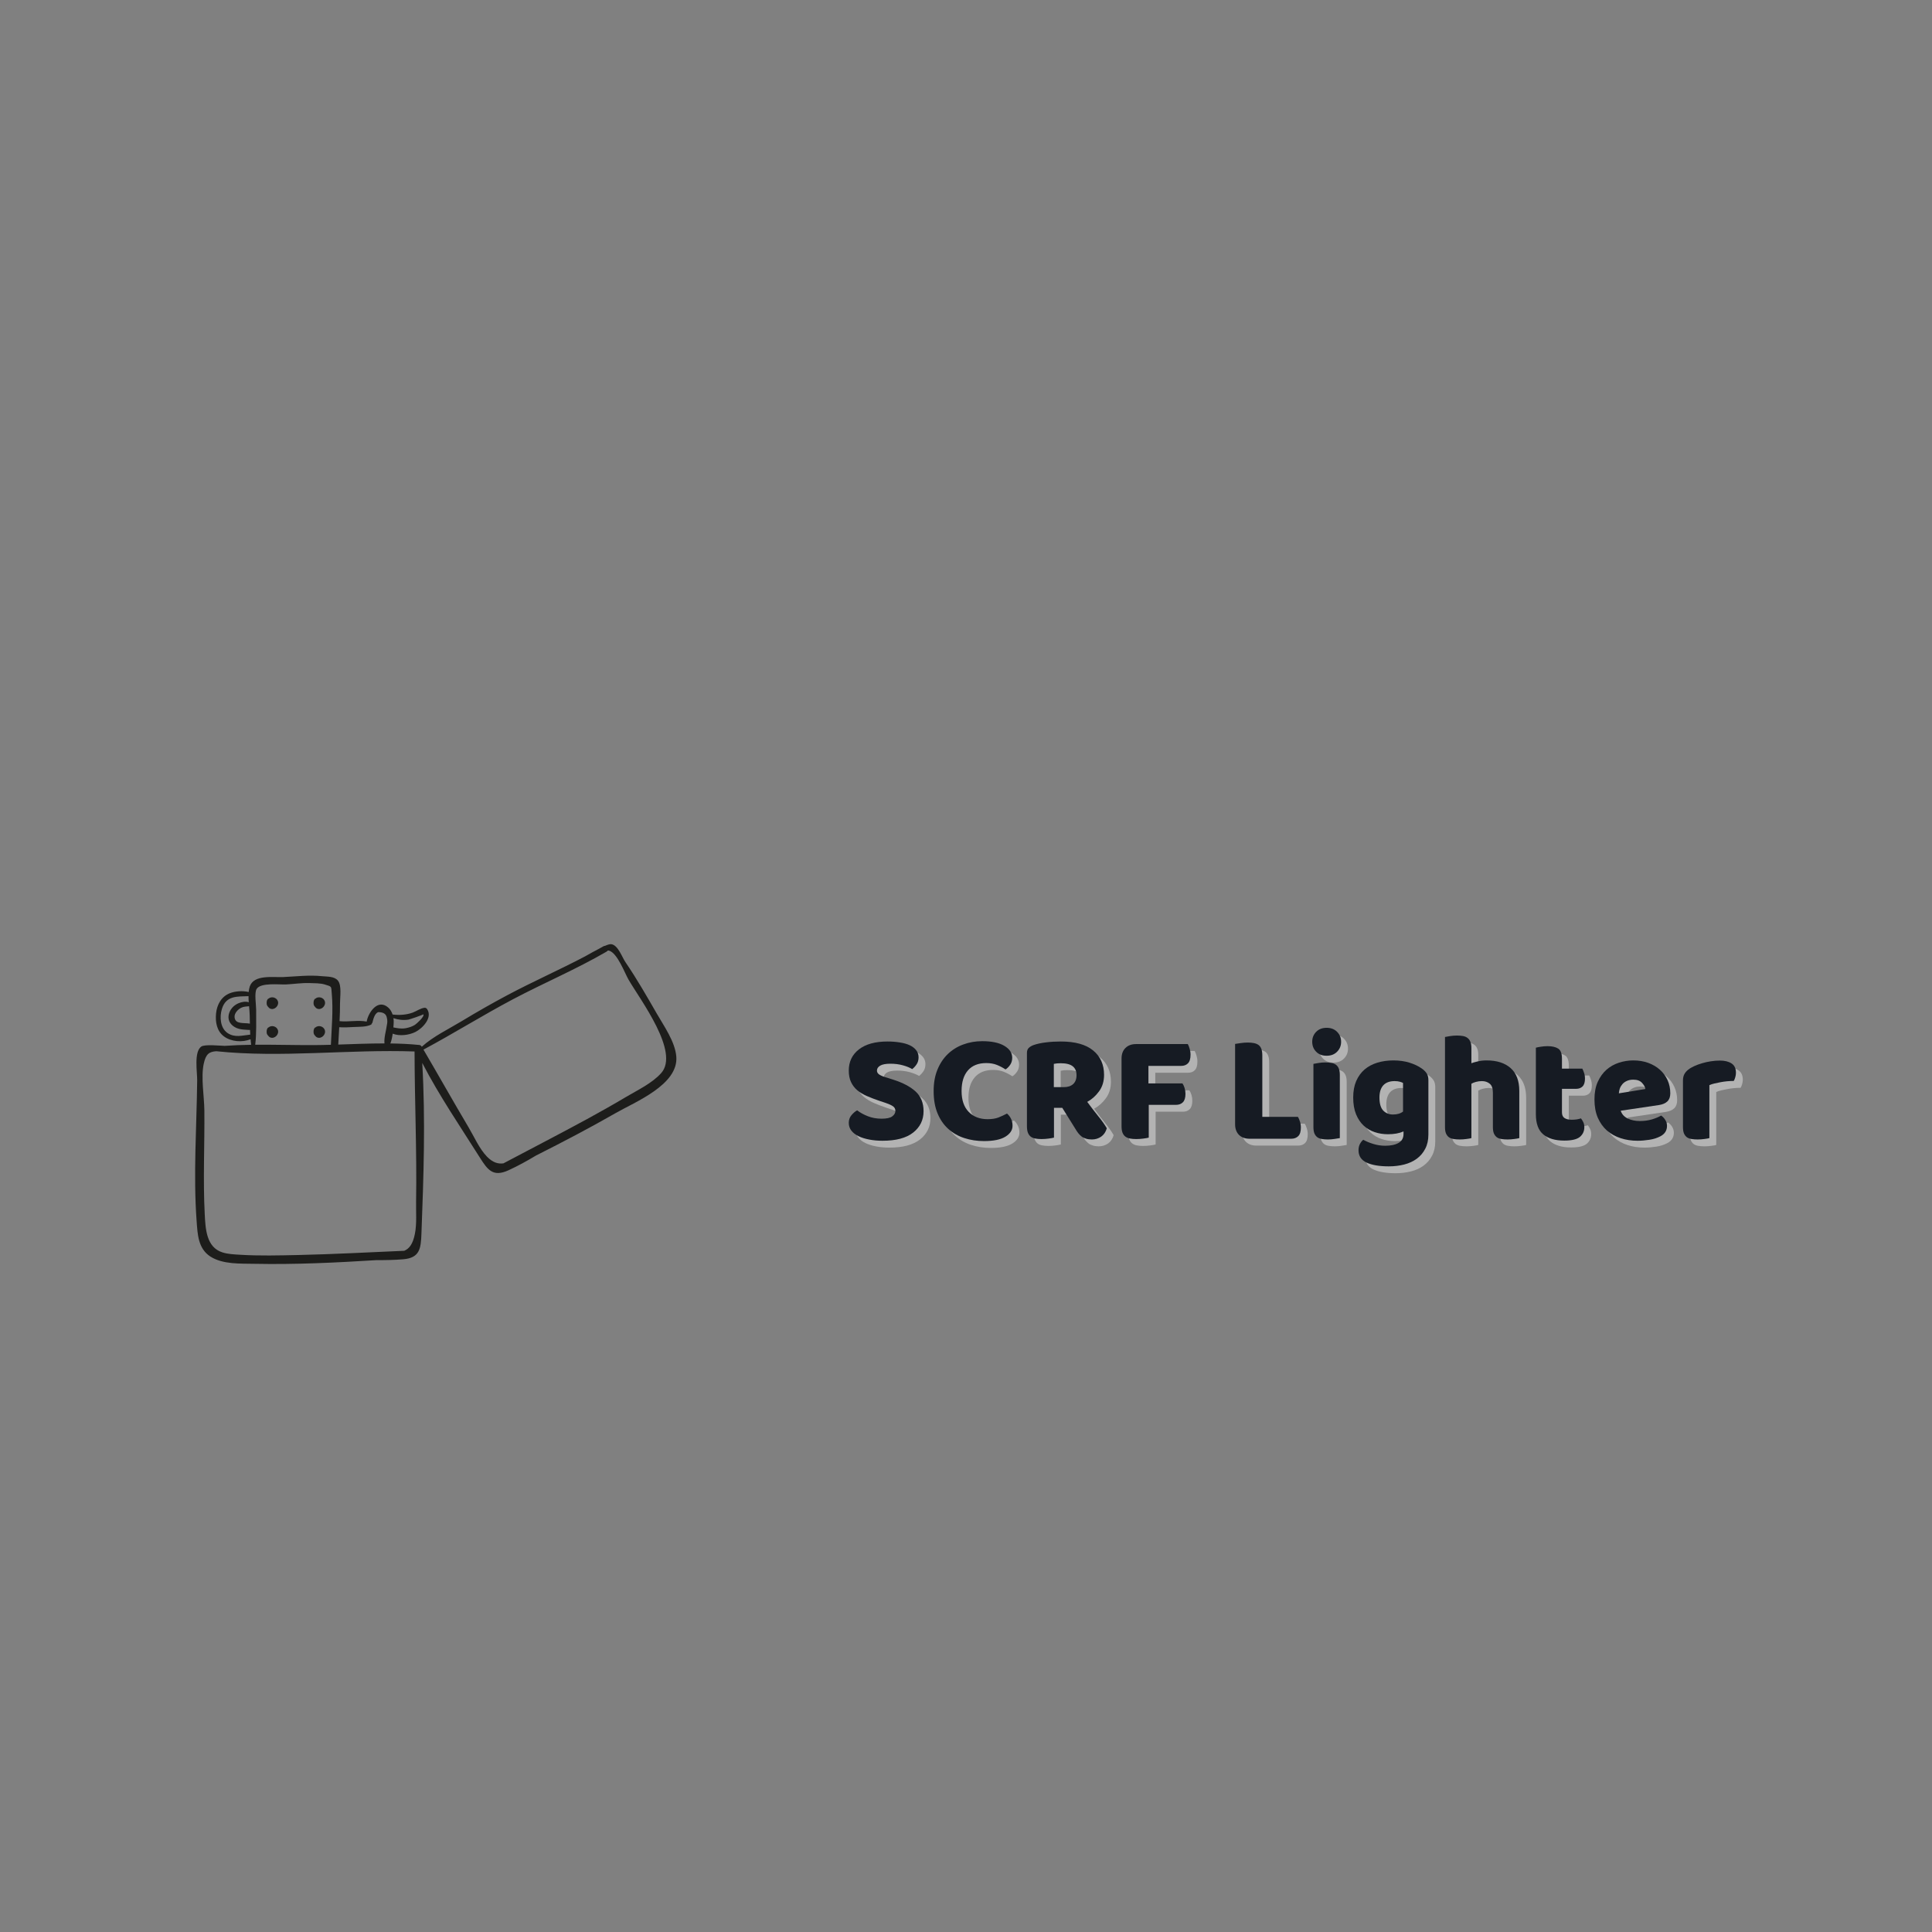 <svg xmlns="http://www.w3.org/2000/svg" xmlns:xlink="http://www.w3.org/1999/xlink" width="500" zoomAndPan="magnify" viewBox="0 0 375 375" height="500" preserveAspectRatio="xMidYMid meet" version="1.0"><rect x="0" y="0" width="375" height="375" fill="#808080" stroke="none"/><defs><g/><clipPath id="8b315e2f40"><path d="M 37.5 183.219 L 132 183.219 L 132 245.469 L 37.5 245.469 Z M 37.5 183.219 " clip-rule="nonzero"/></clipPath></defs><g clip-path="url(#8b315e2f40)"><path fill="#1d1d1b" d="M 131.27 205.074 C 131.027 202.176 128.871 199.156 127.469 196.715 C 125.531 193.352 123.59 189.965 121.402 186.758 C 120.742 185.797 119.98 183.473 118.676 183.27 C 118.359 183.223 117.879 183.387 117.43 183.59 C 117.336 183.59 117.242 183.609 117.141 183.668 C 116.828 183.852 116.508 184.02 116.195 184.195 C 115.328 184.637 114.457 185.117 113.598 185.613 C 108.59 188.25 103.414 190.531 98.414 193.195 C 95.434 194.785 92.496 196.461 89.605 198.211 C 87.027 199.77 84.129 201.141 81.867 203.168 C 81.863 203.16 81.859 203.152 81.852 203.145 C 81.711 202.902 81.508 202.82 81.305 202.824 C 81.293 202.824 81.289 202.82 81.277 202.82 C 79.473 202.637 77.633 202.559 75.773 202.535 C 75.996 201.957 76.129 201.297 76.223 200.633 C 77.586 201.18 79.445 200.895 80.613 200.312 C 81.984 199.633 84.004 197.562 82.918 195.887 C 82.812 195.73 82.625 195.586 82.426 195.605 C 81.605 195.688 80.836 196.285 80.066 196.559 C 78.84 196.992 77.496 197.074 76.203 196.918 C 76.031 196.395 75.754 195.914 75.348 195.559 C 73.359 193.828 71.578 196.41 71.195 198.152 C 71.188 198.199 71.188 198.246 71.188 198.293 C 69.52 197.953 67.613 198.395 65.906 198.203 C 65.965 197.047 66.008 195.895 65.996 194.738 C 65.984 193.57 66.379 191.242 65.562 190.301 C 64.859 189.488 63.496 189.578 62.531 189.48 C 59.934 189.211 57.527 189.535 54.953 189.648 C 52.969 189.73 49.289 189.125 48.48 191.473 C 48.371 191.797 48.309 192.164 48.27 192.551 C 47.086 192.262 45.629 192.387 44.641 192.77 C 42.977 193.414 42.117 194.973 41.938 196.688 C 41.766 198.367 42.074 200.156 43.508 201.195 C 44.887 202.195 47.012 202.363 48.633 201.719 C 48.664 202.074 48.699 202.438 48.746 202.793 C 47.023 202.82 45.312 202.883 43.602 203 C 42.711 202.98 39.719 202.656 39.055 203.145 C 37.609 204.195 38.293 208.133 38.273 209.68 C 38.172 218.719 37.5 228 38.164 237.012 C 38.352 239.582 38.449 242.344 40.82 243.883 C 43.238 245.449 46.688 245.246 49.426 245.305 C 57.344 245.465 65.25 245.078 73.148 244.586 C 74.848 244.598 76.547 244.566 78.25 244.426 C 81.508 244.16 81.691 242.312 81.801 239.465 C 82.219 228.48 82.605 217.32 81.957 206.312 C 85.242 212.664 89.32 218.637 93.121 224.656 C 94.664 227.105 95.707 228.508 98.691 227.152 C 100.531 226.309 102.305 225.328 104.043 224.285 C 109.246 221.66 114.414 218.965 119.477 216.059 C 123.215 213.906 131.723 210.559 131.27 205.074 Z M 79.273 197.91 C 79.449 197.887 82.238 196.953 82.156 196.867 C 82.516 197.254 80.824 198.742 80.531 198.926 C 79.984 199.266 79.371 199.461 78.742 199.574 C 77.879 199.73 77.133 199.57 76.355 199.422 C 76.375 199.152 76.395 198.879 76.41 198.629 C 76.434 198.305 76.418 197.965 76.363 197.625 C 77.316 197.941 78.23 198.062 79.273 197.91 Z M 68.715 199.34 C 69.812 199.281 71.023 199.359 72.031 198.883 C 72.105 198.848 72.125 198.789 72.121 198.727 C 72.203 198.648 72.273 198.551 72.297 198.445 C 72.469 197.785 72.691 196.777 73.383 196.457 C 74.391 196.441 74.961 196.805 75.09 197.551 C 75.207 198.016 75.207 198.492 75.09 198.965 C 74.941 200.129 74.516 201.348 74.625 202.527 C 71.645 202.527 68.633 202.652 65.656 202.75 C 65.715 201.625 65.781 200.508 65.844 199.383 C 66.801 199.453 67.75 199.391 68.715 199.34 Z M 48.469 197.09 C 48.484 197.617 48.488 198.152 48.5 198.688 C 47.336 198.465 45.656 198.879 45.531 197.438 C 45.461 196.652 46.191 195.914 46.836 195.594 C 47.332 195.348 47.832 195.375 48.344 195.309 C 48.402 195.945 48.457 196.559 48.469 197.09 Z M 44.172 200.512 C 42.738 199.543 42.602 197.379 43.066 195.852 C 43.879 193.168 46.109 193.453 48.238 193.352 C 48.238 193.742 48.254 194.141 48.285 194.543 C 47.676 194.316 46.891 194.48 46.324 194.715 C 45.352 195.113 44.59 195.949 44.387 196.996 C 44.156 198.195 44.91 199.125 45.973 199.559 C 46.543 199.797 47.145 199.836 47.754 199.875 C 48.016 199.891 48.277 199.922 48.531 199.914 C 48.543 200.219 48.555 200.516 48.57 200.82 C 47.059 200.961 45.602 201.473 44.172 200.512 Z M 49.719 195.992 C 49.723 195.078 49.34 192.727 49.805 191.961 C 50.574 190.676 54.273 191.137 55.477 191.082 C 57.027 191.008 58.539 190.762 60.098 190.812 C 61.012 190.844 62.18 190.824 63.047 191.09 C 64.488 191.531 64.262 191.406 64.398 192.891 C 64.695 196.164 64.363 199.508 64.227 202.793 C 63.074 202.824 61.918 202.852 60.781 202.855 C 57.066 202.867 53.297 202.754 49.539 202.781 C 49.812 200.543 49.703 198.246 49.719 195.992 Z M 80.535 239.473 C 80.145 241.445 79.465 242.348 78.473 242.777 C 71.613 243.07 64.75 243.445 57.883 243.598 C 54.141 243.676 50.344 243.781 46.602 243.547 C 45.453 243.473 44.281 243.441 43.176 243.09 C 40.027 242.094 39.887 238.492 39.738 235.672 C 39.391 228.992 39.73 222.246 39.668 215.562 C 39.641 212.75 38.969 209.176 39.547 206.461 C 39.961 204.539 40.629 204.148 41.965 204.043 C 54.688 205.371 67.723 203.641 80.465 204.09 C 80.484 213.805 80.922 223.516 80.762 233.23 C 80.727 235.215 80.922 237.512 80.535 239.473 Z M 128.324 208.301 C 126.543 210.277 123.789 211.566 121.547 212.898 C 119.031 214.395 116.477 215.832 113.91 217.234 C 108.547 220.152 103.113 222.941 97.719 225.805 C 96.695 225.949 95.668 225.668 94.535 224.516 C 93.07 223.031 91.965 220.516 90.898 218.727 C 87.945 213.758 85.121 208.715 82.195 203.73 C 88.07 200.586 93.719 197.047 99.613 193.93 C 105.625 190.758 111.879 188.121 117.75 184.699 C 117.84 184.645 117.91 184.578 117.957 184.504 C 118.051 184.5 118.137 184.496 118.215 184.516 C 119.855 184.996 121.246 188.855 122.008 190.164 C 124.277 194.078 132 204.215 128.324 208.301 Z M 128.324 208.301 " fill-opacity="1" fill-rule="nonzero"/></g><path fill="#1d1d1b" d="M 51.977 195.355 C 52.047 195.453 52.125 195.543 52.211 195.621 C 52.945 196.238 53.988 195.516 53.988 194.656 C 53.988 193.805 53.008 193.324 52.285 193.711 C 52.223 193.746 52.164 193.797 52.113 193.848 C 52.109 193.844 52.109 193.844 52.109 193.836 C 52.098 193.832 52.086 193.828 52.078 193.832 C 51.832 193.988 51.766 194.332 51.754 194.609 C 51.754 194.633 51.758 194.652 51.758 194.676 C 51.742 194.941 51.816 195.18 51.977 195.355 Z M 51.977 195.355 " fill-opacity="1" fill-rule="nonzero"/><path fill="#1d1d1b" d="M 61.082 195.355 C 61.152 195.453 61.23 195.543 61.316 195.621 C 62.051 196.238 63.094 195.516 63.094 194.656 C 63.094 193.805 62.113 193.324 61.391 193.711 C 61.328 193.746 61.27 193.797 61.219 193.848 C 61.215 193.844 61.215 193.844 61.215 193.836 C 61.203 193.832 61.191 193.828 61.184 193.832 C 60.938 193.988 60.871 194.332 60.859 194.609 C 60.859 194.633 60.863 194.652 60.863 194.676 C 60.852 194.941 60.926 195.18 61.082 195.355 Z M 61.082 195.355 " fill-opacity="1" fill-rule="nonzero"/><path fill="#1d1d1b" d="M 51.977 200.945 C 52.047 201.047 52.125 201.133 52.211 201.211 C 52.945 201.828 53.988 201.109 53.988 200.25 C 53.988 199.398 53.008 198.918 52.285 199.305 C 52.223 199.34 52.164 199.387 52.113 199.438 C 52.109 199.434 52.109 199.434 52.109 199.43 C 52.098 199.422 52.086 199.418 52.078 199.422 C 51.832 199.582 51.766 199.926 51.754 200.203 C 51.754 200.223 51.758 200.246 51.758 200.266 C 51.742 200.527 51.816 200.773 51.977 200.945 Z M 51.977 200.945 " fill-opacity="1" fill-rule="nonzero"/><path fill="#1d1d1b" d="M 61.082 200.945 C 61.152 201.047 61.23 201.133 61.316 201.211 C 62.051 201.828 63.094 201.109 63.094 200.25 C 63.094 199.398 62.113 198.918 61.391 199.305 C 61.328 199.34 61.27 199.387 61.219 199.438 C 61.215 199.434 61.215 199.434 61.215 199.43 C 61.203 199.422 61.191 199.418 61.184 199.422 C 60.938 199.582 60.871 199.926 60.859 200.203 C 60.859 200.223 60.863 200.246 60.863 200.266 C 60.852 200.527 60.926 200.773 61.082 200.945 Z M 61.082 200.945 " fill-opacity="1" fill-rule="nonzero"/><g fill="#ffffff" fill-opacity="0.4"><g transform="translate(164.876, 222.268)"><g><path d="M 7.141 -7.266 C 6.254 -7.566 5.453 -7.875 4.734 -8.188 C 4.016 -8.5 3.391 -8.875 2.859 -9.312 C 2.336 -9.758 1.93 -10.289 1.641 -10.906 C 1.348 -11.52 1.203 -12.266 1.203 -13.141 C 1.203 -14.859 1.859 -16.227 3.172 -17.25 C 4.492 -18.27 6.344 -18.781 8.719 -18.781 C 9.582 -18.781 10.383 -18.719 11.125 -18.594 C 11.875 -18.477 12.516 -18.297 13.047 -18.047 C 13.578 -17.797 13.992 -17.473 14.297 -17.078 C 14.598 -16.691 14.75 -16.238 14.75 -15.719 C 14.75 -15.188 14.625 -14.734 14.375 -14.359 C 14.133 -13.992 13.848 -13.68 13.516 -13.422 C 13.066 -13.703 12.469 -13.945 11.719 -14.156 C 10.977 -14.363 10.164 -14.469 9.281 -14.469 C 8.383 -14.469 7.723 -14.344 7.297 -14.094 C 6.879 -13.844 6.672 -13.523 6.672 -13.141 C 6.672 -12.848 6.801 -12.602 7.062 -12.406 C 7.32 -12.219 7.711 -12.039 8.234 -11.875 L 9.828 -11.375 C 11.723 -10.77 13.176 -10 14.188 -9.062 C 15.207 -8.125 15.719 -6.852 15.719 -5.25 C 15.719 -3.539 15.039 -2.156 13.688 -1.094 C 12.344 -0.039 10.363 0.484 7.75 0.484 C 6.82 0.484 5.961 0.406 5.172 0.25 C 4.379 0.102 3.688 -0.113 3.094 -0.406 C 2.5 -0.695 2.035 -1.055 1.703 -1.484 C 1.367 -1.922 1.203 -2.422 1.203 -2.984 C 1.203 -3.566 1.375 -4.062 1.719 -4.469 C 2.062 -4.883 2.43 -5.203 2.828 -5.422 C 3.391 -4.984 4.078 -4.602 4.891 -4.281 C 5.711 -3.957 6.602 -3.797 7.562 -3.797 C 8.551 -3.797 9.242 -3.945 9.641 -4.25 C 10.047 -4.551 10.25 -4.906 10.25 -5.312 C 10.25 -5.707 10.086 -6.008 9.766 -6.219 C 9.441 -6.438 8.988 -6.645 8.406 -6.844 Z M 7.141 -7.266 "/></g></g></g><g fill="#ffffff" fill-opacity="0.4"><g transform="translate(181.491, 222.268)"><g><path d="M 11.281 -14.594 C 9.727 -14.594 8.539 -14.117 7.719 -13.172 C 6.895 -12.234 6.484 -10.898 6.484 -9.172 C 6.484 -7.422 6.941 -6.07 7.859 -5.125 C 8.773 -4.176 10.004 -3.703 11.547 -3.703 C 12.367 -3.703 13.066 -3.812 13.641 -4.031 C 14.211 -4.258 14.766 -4.516 15.297 -4.797 C 15.629 -4.516 15.891 -4.176 16.078 -3.781 C 16.273 -3.395 16.375 -2.938 16.375 -2.406 C 16.375 -1.582 15.914 -0.883 15 -0.312 C 14.082 0.258 12.691 0.547 10.828 0.547 C 9.484 0.547 8.219 0.352 7.031 -0.031 C 5.844 -0.414 4.805 -1.004 3.922 -1.797 C 3.035 -2.586 2.336 -3.594 1.828 -4.812 C 1.316 -6.031 1.062 -7.484 1.062 -9.172 C 1.062 -10.734 1.305 -12.113 1.797 -13.312 C 2.285 -14.508 2.957 -15.52 3.812 -16.344 C 4.664 -17.164 5.664 -17.785 6.812 -18.203 C 7.957 -18.629 9.188 -18.844 10.5 -18.844 C 12.344 -18.844 13.77 -18.539 14.781 -17.938 C 15.801 -17.332 16.312 -16.562 16.312 -15.625 C 16.312 -15.102 16.18 -14.648 15.922 -14.266 C 15.66 -13.879 15.359 -13.578 15.016 -13.359 C 14.492 -13.703 13.938 -13.992 13.344 -14.234 C 12.75 -14.473 12.062 -14.594 11.281 -14.594 Z M 11.281 -14.594 "/></g></g></g><g fill="#ffffff" fill-opacity="0.4"><g transform="translate(198.708, 222.268)"><g><path d="M 7.203 -5.906 L 7.203 -0.125 C 6.984 -0.062 6.633 0 6.156 0.062 C 5.688 0.125 5.223 0.156 4.766 0.156 C 4.305 0.156 3.898 0.117 3.547 0.047 C 3.191 -0.023 2.898 -0.148 2.672 -0.328 C 2.441 -0.516 2.266 -0.766 2.141 -1.078 C 2.016 -1.398 1.953 -1.828 1.953 -2.359 L 1.953 -16.562 C 1.953 -16.977 2.066 -17.301 2.297 -17.531 C 2.535 -17.758 2.852 -17.945 3.25 -18.094 C 3.938 -18.332 4.734 -18.504 5.641 -18.609 C 6.547 -18.723 7.508 -18.781 8.531 -18.781 C 11.312 -18.781 13.406 -18.195 14.812 -17.031 C 16.219 -15.875 16.922 -14.297 16.922 -12.297 C 16.922 -11.055 16.598 -9.992 15.953 -9.109 C 15.305 -8.223 14.539 -7.539 13.656 -7.062 C 14.383 -6.07 15.098 -5.145 15.797 -4.281 C 16.504 -3.414 17.055 -2.633 17.453 -1.938 C 17.254 -1.227 16.891 -0.688 16.359 -0.312 C 15.828 0.051 15.227 0.234 14.562 0.234 C 14.125 0.234 13.742 0.18 13.422 0.078 C 13.098 -0.016 12.816 -0.148 12.578 -0.328 C 12.336 -0.516 12.113 -0.738 11.906 -1 C 11.707 -1.258 11.52 -1.539 11.344 -1.844 L 8.812 -5.906 Z M 9.109 -9.922 C 9.867 -9.922 10.469 -10.113 10.906 -10.5 C 11.352 -10.895 11.578 -11.477 11.578 -12.25 C 11.578 -13.008 11.332 -13.582 10.844 -13.969 C 10.352 -14.363 9.57 -14.562 8.5 -14.562 C 8.195 -14.562 7.957 -14.551 7.781 -14.531 C 7.602 -14.508 7.398 -14.477 7.172 -14.438 L 7.172 -9.922 Z M 9.109 -9.922 "/></g></g></g><g fill="#ffffff" fill-opacity="0.4"><g transform="translate(217.071, 222.268)"><g><path d="M 14.812 -18.281 C 14.945 -18.051 15.066 -17.75 15.172 -17.375 C 15.285 -17.008 15.344 -16.625 15.344 -16.219 C 15.344 -15.438 15.176 -14.879 14.844 -14.547 C 14.52 -14.211 14.078 -14.047 13.516 -14.047 L 7.172 -14.047 L 7.172 -10.641 L 13.781 -10.641 C 13.938 -10.422 14.07 -10.129 14.188 -9.766 C 14.301 -9.41 14.359 -9.031 14.359 -8.625 C 14.359 -7.863 14.191 -7.316 13.859 -6.984 C 13.523 -6.648 13.078 -6.484 12.516 -6.484 L 7.234 -6.484 L 7.234 -0.125 C 7.016 -0.062 6.664 0 6.188 0.062 C 5.719 0.125 5.254 0.156 4.797 0.156 C 4.328 0.156 3.914 0.117 3.562 0.047 C 3.219 -0.023 2.926 -0.148 2.688 -0.328 C 2.445 -0.516 2.266 -0.766 2.141 -1.078 C 2.016 -1.398 1.953 -1.828 1.953 -2.359 L 1.953 -15.469 C 1.953 -16.332 2.203 -17.016 2.703 -17.516 C 3.211 -18.023 3.898 -18.281 4.766 -18.281 Z M 14.812 -18.281 "/></g></g></g><g fill="#ffffff" fill-opacity="0.4"><g transform="translate(233.082, 222.268)"><g/></g></g><g fill="#ffffff" fill-opacity="0.4"><g transform="translate(239.112, 222.268)"><g><path d="M 4.766 0.094 C 3.898 0.094 3.211 -0.156 2.703 -0.656 C 2.203 -1.164 1.953 -1.852 1.953 -2.719 L 1.953 -18.312 C 2.18 -18.344 2.535 -18.395 3.016 -18.469 C 3.492 -18.539 3.957 -18.578 4.406 -18.578 C 4.863 -18.578 5.27 -18.539 5.625 -18.469 C 5.977 -18.395 6.273 -18.27 6.516 -18.094 C 6.754 -17.914 6.93 -17.664 7.047 -17.344 C 7.172 -17.02 7.234 -16.598 7.234 -16.078 L 7.234 -4.156 L 14.141 -4.156 C 14.285 -3.938 14.414 -3.641 14.531 -3.266 C 14.656 -2.898 14.719 -2.516 14.719 -2.109 C 14.719 -1.305 14.547 -0.738 14.203 -0.406 C 13.859 -0.07 13.406 0.094 12.844 0.094 Z M 4.766 0.094 "/></g></g></g><g fill="#ffffff" fill-opacity="0.4"><g transform="translate(254.58, 222.268)"><g><path d="M 1.453 -18.734 C 1.453 -19.492 1.707 -20.133 2.219 -20.656 C 2.727 -21.176 3.406 -21.438 4.25 -21.438 C 5.094 -21.438 5.77 -21.176 6.281 -20.656 C 6.801 -20.133 7.062 -19.492 7.062 -18.734 C 7.062 -17.961 6.801 -17.316 6.281 -16.797 C 5.77 -16.273 5.094 -16.016 4.25 -16.016 C 3.406 -16.016 2.727 -16.273 2.219 -16.797 C 1.707 -17.316 1.453 -17.961 1.453 -18.734 Z M 6.812 -0.031 C 6.594 0.008 6.266 0.062 5.828 0.125 C 5.398 0.195 4.961 0.234 4.516 0.234 C 4.078 0.234 3.68 0.203 3.328 0.141 C 2.973 0.086 2.676 -0.023 2.438 -0.203 C 2.195 -0.391 2.008 -0.641 1.875 -0.953 C 1.75 -1.266 1.688 -1.672 1.688 -2.172 L 1.688 -14.438 C 1.906 -14.477 2.227 -14.535 2.656 -14.609 C 3.094 -14.68 3.535 -14.719 3.984 -14.719 C 4.422 -14.719 4.816 -14.688 5.172 -14.625 C 5.523 -14.562 5.82 -14.441 6.062 -14.266 C 6.301 -14.086 6.484 -13.844 6.609 -13.531 C 6.742 -13.219 6.812 -12.805 6.812 -12.297 Z M 6.812 -0.031 "/></g></g></g><g fill="#ffffff" fill-opacity="0.4"><g transform="translate(263.083, 222.268)"><g><path d="M 8.719 -15.109 C 9.863 -15.109 10.898 -14.961 11.828 -14.672 C 12.766 -14.379 13.555 -14.004 14.203 -13.547 C 14.609 -13.266 14.926 -12.953 15.156 -12.609 C 15.383 -12.266 15.5 -11.82 15.5 -11.281 L 15.5 -0.719 C 15.5 0.344 15.297 1.258 14.891 2.031 C 14.492 2.812 13.945 3.457 13.25 3.969 C 12.562 4.477 11.75 4.852 10.812 5.094 C 9.875 5.332 8.875 5.453 7.812 5.453 C 5.977 5.453 4.539 5.207 3.5 4.719 C 2.457 4.227 1.938 3.43 1.938 2.328 C 1.938 1.859 2.031 1.445 2.219 1.094 C 2.406 0.75 2.617 0.484 2.859 0.297 C 3.441 0.617 4.098 0.891 4.828 1.109 C 5.566 1.336 6.328 1.453 7.109 1.453 C 8.203 1.453 9.066 1.27 9.703 0.906 C 10.348 0.539 10.672 -0.039 10.672 -0.844 L 10.672 -1.328 C 9.848 -0.961 8.844 -0.781 7.656 -0.781 C 6.75 -0.781 5.891 -0.914 5.078 -1.188 C 4.266 -1.457 3.551 -1.879 2.938 -2.453 C 2.32 -3.023 1.828 -3.766 1.453 -4.672 C 1.086 -5.578 0.906 -6.656 0.906 -7.906 C 0.906 -9.125 1.098 -10.188 1.484 -11.094 C 1.879 -12 2.422 -12.75 3.109 -13.344 C 3.805 -13.938 4.633 -14.379 5.594 -14.672 C 6.551 -14.961 7.594 -15.109 8.719 -15.109 Z M 10.578 -10.734 C 10.441 -10.816 10.238 -10.895 9.969 -10.969 C 9.695 -11.051 9.359 -11.094 8.953 -11.094 C 7.973 -11.094 7.234 -10.816 6.734 -10.266 C 6.242 -9.711 6 -8.926 6 -7.906 C 6 -6.738 6.242 -5.895 6.734 -5.375 C 7.234 -4.863 7.863 -4.609 8.625 -4.609 C 9.445 -4.609 10.098 -4.801 10.578 -5.188 Z M 10.578 -10.734 "/></g></g></g><g fill="#ffffff" fill-opacity="0.4"><g transform="translate(280.18, 222.268)"><g><path d="M 16.047 -0.031 C 15.836 0.031 15.516 0.086 15.078 0.141 C 14.648 0.203 14.207 0.234 13.75 0.234 C 13.312 0.234 12.914 0.203 12.562 0.141 C 12.207 0.086 11.91 -0.023 11.672 -0.203 C 11.43 -0.391 11.242 -0.641 11.109 -0.953 C 10.984 -1.266 10.922 -1.672 10.922 -2.172 L 10.922 -8.859 C 10.922 -9.691 10.711 -10.27 10.297 -10.594 C 9.891 -10.926 9.383 -11.094 8.781 -11.094 C 8.375 -11.094 7.988 -11.039 7.625 -10.938 C 7.27 -10.844 6.977 -10.723 6.75 -10.578 L 6.75 -0.031 C 6.551 0.031 6.234 0.086 5.797 0.141 C 5.367 0.203 4.926 0.234 4.469 0.234 C 4.02 0.234 3.617 0.203 3.266 0.141 C 2.922 0.086 2.625 -0.023 2.375 -0.203 C 2.133 -0.391 1.945 -0.641 1.812 -0.953 C 1.688 -1.266 1.625 -1.672 1.625 -2.172 L 1.625 -19.656 C 1.844 -19.695 2.164 -19.754 2.594 -19.828 C 3.031 -19.898 3.473 -19.938 3.922 -19.938 C 4.359 -19.938 4.754 -19.906 5.109 -19.844 C 5.461 -19.781 5.758 -19.656 6 -19.469 C 6.238 -19.289 6.422 -19.047 6.547 -18.734 C 6.68 -18.43 6.75 -18.023 6.75 -17.516 L 6.75 -14.562 C 7.008 -14.664 7.406 -14.781 7.938 -14.906 C 8.477 -15.039 9.066 -15.109 9.703 -15.109 C 11.703 -15.109 13.258 -14.609 14.375 -13.609 C 15.488 -12.617 16.047 -11.141 16.047 -9.172 Z M 16.047 -0.031 "/></g></g></g><g fill="#ffffff" fill-opacity="0.4"><g transform="translate(297.819, 222.268)"><g><path d="M 6.688 -5.031 C 6.688 -4.508 6.852 -4.141 7.188 -3.922 C 7.52 -3.703 7.988 -3.594 8.594 -3.594 C 8.895 -3.594 9.207 -3.613 9.531 -3.656 C 9.852 -3.707 10.133 -3.773 10.375 -3.859 C 10.551 -3.641 10.703 -3.395 10.828 -3.125 C 10.961 -2.852 11.031 -2.523 11.031 -2.141 C 11.031 -1.379 10.742 -0.754 10.172 -0.266 C 9.598 0.211 8.586 0.453 7.141 0.453 C 5.379 0.453 4.02 0.051 3.062 -0.75 C 2.102 -1.551 1.625 -2.859 1.625 -4.672 L 1.625 -17.578 C 1.844 -17.641 2.16 -17.703 2.578 -17.766 C 2.992 -17.836 3.43 -17.875 3.891 -17.875 C 4.773 -17.875 5.461 -17.719 5.953 -17.406 C 6.441 -17.102 6.688 -16.445 6.688 -15.438 L 6.688 -13.516 L 10.641 -13.516 C 10.766 -13.285 10.879 -13.004 10.984 -12.672 C 11.098 -12.348 11.156 -11.984 11.156 -11.578 C 11.156 -10.879 11 -10.375 10.688 -10.062 C 10.375 -9.75 9.957 -9.594 9.438 -9.594 L 6.688 -9.594 Z M 6.688 -5.031 "/></g></g></g><g fill="#ffffff" fill-opacity="0.4"><g transform="translate(309.88, 222.268)"><g><path d="M 9.312 0.484 C 8.125 0.484 7.023 0.316 6.016 -0.016 C 5.004 -0.348 4.117 -0.844 3.359 -1.5 C 2.609 -2.164 2.016 -3 1.578 -4 C 1.148 -5.008 0.938 -6.188 0.938 -7.531 C 0.938 -8.863 1.148 -10.004 1.578 -10.953 C 2.016 -11.91 2.582 -12.695 3.281 -13.312 C 3.988 -13.926 4.797 -14.379 5.703 -14.672 C 6.609 -14.961 7.531 -15.109 8.469 -15.109 C 9.539 -15.109 10.516 -14.945 11.391 -14.625 C 12.266 -14.301 13.016 -13.859 13.641 -13.297 C 14.273 -12.734 14.77 -12.062 15.125 -11.281 C 15.477 -10.5 15.656 -9.645 15.656 -8.719 C 15.656 -8.031 15.461 -7.504 15.078 -7.141 C 14.691 -6.785 14.16 -6.555 13.484 -6.453 L 6.031 -5.344 C 6.25 -4.676 6.695 -4.176 7.375 -3.844 C 8.062 -3.508 8.848 -3.344 9.734 -3.344 C 10.566 -3.344 11.348 -3.445 12.078 -3.656 C 12.805 -3.875 13.406 -4.125 13.875 -4.406 C 14.195 -4.195 14.469 -3.91 14.688 -3.547 C 14.906 -3.191 15.016 -2.812 15.016 -2.406 C 15.016 -1.508 14.594 -0.836 13.75 -0.391 C 13.102 -0.047 12.379 0.18 11.578 0.297 C 10.773 0.422 10.02 0.484 9.312 0.484 Z M 8.469 -11.375 C 7.988 -11.375 7.57 -11.289 7.219 -11.125 C 6.863 -10.969 6.578 -10.758 6.359 -10.5 C 6.141 -10.25 5.973 -9.969 5.859 -9.656 C 5.754 -9.352 5.691 -9.039 5.672 -8.719 L 10.828 -9.562 C 10.766 -9.957 10.539 -10.359 10.156 -10.766 C 9.781 -11.172 9.219 -11.375 8.469 -11.375 Z M 8.469 -11.375 "/></g></g></g><g fill="#ffffff" fill-opacity="0.4"><g transform="translate(326.434, 222.268)"><g><path d="M 6.688 -0.031 C 6.488 0.031 6.172 0.086 5.734 0.141 C 5.305 0.203 4.863 0.234 4.406 0.234 C 3.957 0.234 3.555 0.203 3.203 0.141 C 2.859 0.086 2.562 -0.023 2.312 -0.203 C 2.07 -0.391 1.883 -0.641 1.75 -0.953 C 1.625 -1.266 1.562 -1.672 1.562 -2.172 L 1.562 -11.219 C 1.562 -11.676 1.645 -12.07 1.812 -12.406 C 1.988 -12.738 2.238 -13.035 2.562 -13.297 C 2.883 -13.555 3.281 -13.789 3.75 -14 C 4.227 -14.219 4.738 -14.406 5.281 -14.562 C 5.82 -14.727 6.383 -14.852 6.969 -14.938 C 7.551 -15.031 8.133 -15.078 8.719 -15.078 C 9.676 -15.078 10.438 -14.891 11 -14.516 C 11.562 -14.148 11.844 -13.547 11.844 -12.703 C 11.844 -12.422 11.801 -12.141 11.719 -11.859 C 11.645 -11.586 11.547 -11.344 11.422 -11.125 C 11.004 -11.125 10.57 -11.102 10.125 -11.062 C 9.688 -11.02 9.254 -10.957 8.828 -10.875 C 8.41 -10.801 8.016 -10.719 7.641 -10.625 C 7.273 -10.539 6.957 -10.438 6.688 -10.312 Z M 6.688 -0.031 "/></g></g></g><g fill="#161b23" fill-opacity="1"><g transform="translate(163.544, 220.935)"><g><path d="M 7.141 -7.266 C 6.254 -7.566 5.453 -7.875 4.734 -8.188 C 4.016 -8.5 3.391 -8.875 2.859 -9.312 C 2.336 -9.758 1.93 -10.289 1.641 -10.906 C 1.348 -11.52 1.203 -12.266 1.203 -13.141 C 1.203 -14.859 1.859 -16.227 3.172 -17.25 C 4.492 -18.27 6.344 -18.781 8.719 -18.781 C 9.582 -18.781 10.383 -18.719 11.125 -18.594 C 11.875 -18.477 12.516 -18.297 13.047 -18.047 C 13.578 -17.797 13.992 -17.473 14.297 -17.078 C 14.598 -16.691 14.75 -16.238 14.75 -15.719 C 14.75 -15.188 14.625 -14.734 14.375 -14.359 C 14.133 -13.992 13.848 -13.68 13.516 -13.422 C 13.066 -13.703 12.469 -13.945 11.719 -14.156 C 10.977 -14.363 10.164 -14.469 9.281 -14.469 C 8.383 -14.469 7.723 -14.344 7.297 -14.094 C 6.879 -13.844 6.672 -13.523 6.672 -13.141 C 6.672 -12.848 6.801 -12.602 7.062 -12.406 C 7.32 -12.219 7.711 -12.039 8.234 -11.875 L 9.828 -11.375 C 11.723 -10.77 13.176 -10 14.188 -9.062 C 15.207 -8.125 15.719 -6.852 15.719 -5.25 C 15.719 -3.539 15.039 -2.156 13.688 -1.094 C 12.344 -0.039 10.363 0.484 7.75 0.484 C 6.82 0.484 5.961 0.406 5.172 0.25 C 4.379 0.102 3.688 -0.113 3.094 -0.406 C 2.5 -0.695 2.035 -1.055 1.703 -1.484 C 1.367 -1.922 1.203 -2.422 1.203 -2.984 C 1.203 -3.566 1.375 -4.062 1.719 -4.469 C 2.062 -4.883 2.43 -5.203 2.828 -5.422 C 3.391 -4.984 4.078 -4.602 4.891 -4.281 C 5.711 -3.957 6.602 -3.797 7.562 -3.797 C 8.551 -3.797 9.242 -3.945 9.641 -4.25 C 10.047 -4.551 10.25 -4.906 10.25 -5.312 C 10.25 -5.707 10.086 -6.008 9.766 -6.219 C 9.441 -6.438 8.988 -6.645 8.406 -6.844 Z M 7.141 -7.266 "/></g></g></g><g fill="#161b23" fill-opacity="1"><g transform="translate(180.158, 220.935)"><g><path d="M 11.281 -14.594 C 9.727 -14.594 8.539 -14.117 7.719 -13.172 C 6.895 -12.234 6.484 -10.898 6.484 -9.172 C 6.484 -7.422 6.941 -6.07 7.859 -5.125 C 8.773 -4.176 10.004 -3.703 11.547 -3.703 C 12.367 -3.703 13.066 -3.812 13.641 -4.031 C 14.211 -4.258 14.766 -4.516 15.297 -4.797 C 15.629 -4.516 15.891 -4.176 16.078 -3.781 C 16.273 -3.395 16.375 -2.938 16.375 -2.406 C 16.375 -1.582 15.914 -0.883 15 -0.312 C 14.082 0.258 12.691 0.547 10.828 0.547 C 9.484 0.547 8.219 0.352 7.031 -0.031 C 5.844 -0.414 4.805 -1.004 3.922 -1.797 C 3.035 -2.586 2.336 -3.594 1.828 -4.812 C 1.316 -6.031 1.062 -7.484 1.062 -9.172 C 1.062 -10.734 1.305 -12.113 1.797 -13.312 C 2.285 -14.508 2.957 -15.52 3.812 -16.344 C 4.664 -17.164 5.664 -17.785 6.812 -18.203 C 7.957 -18.629 9.188 -18.844 10.5 -18.844 C 12.344 -18.844 13.77 -18.539 14.781 -17.938 C 15.801 -17.332 16.312 -16.562 16.312 -15.625 C 16.312 -15.102 16.18 -14.648 15.922 -14.266 C 15.66 -13.879 15.359 -13.578 15.016 -13.359 C 14.492 -13.703 13.938 -13.992 13.344 -14.234 C 12.75 -14.473 12.062 -14.594 11.281 -14.594 Z M 11.281 -14.594 "/></g></g></g><g fill="#161b23" fill-opacity="1"><g transform="translate(197.375, 220.935)"><g><path d="M 7.203 -5.906 L 7.203 -0.125 C 6.984 -0.062 6.633 0 6.156 0.062 C 5.688 0.125 5.223 0.156 4.766 0.156 C 4.305 0.156 3.898 0.117 3.547 0.047 C 3.191 -0.023 2.898 -0.148 2.672 -0.328 C 2.441 -0.516 2.266 -0.766 2.141 -1.078 C 2.016 -1.398 1.953 -1.828 1.953 -2.359 L 1.953 -16.562 C 1.953 -16.977 2.066 -17.301 2.297 -17.531 C 2.535 -17.758 2.852 -17.945 3.25 -18.094 C 3.938 -18.332 4.734 -18.504 5.641 -18.609 C 6.547 -18.723 7.508 -18.781 8.531 -18.781 C 11.312 -18.781 13.406 -18.195 14.812 -17.031 C 16.219 -15.875 16.922 -14.297 16.922 -12.297 C 16.922 -11.055 16.598 -9.992 15.953 -9.109 C 15.305 -8.223 14.539 -7.539 13.656 -7.062 C 14.383 -6.07 15.098 -5.145 15.797 -4.281 C 16.504 -3.414 17.055 -2.633 17.453 -1.938 C 17.254 -1.227 16.891 -0.688 16.359 -0.312 C 15.828 0.051 15.227 0.234 14.562 0.234 C 14.125 0.234 13.742 0.18 13.422 0.078 C 13.098 -0.016 12.816 -0.148 12.578 -0.328 C 12.336 -0.516 12.113 -0.738 11.906 -1 C 11.707 -1.258 11.52 -1.539 11.344 -1.844 L 8.812 -5.906 Z M 9.109 -9.922 C 9.867 -9.922 10.469 -10.113 10.906 -10.5 C 11.352 -10.895 11.578 -11.477 11.578 -12.25 C 11.578 -13.008 11.332 -13.582 10.844 -13.969 C 10.352 -14.363 9.57 -14.562 8.5 -14.562 C 8.195 -14.562 7.957 -14.551 7.781 -14.531 C 7.602 -14.508 7.398 -14.477 7.172 -14.438 L 7.172 -9.922 Z M 9.109 -9.922 "/></g></g></g><g fill="#161b23" fill-opacity="1"><g transform="translate(215.738, 220.935)"><g><path d="M 14.812 -18.281 C 14.945 -18.051 15.066 -17.75 15.172 -17.375 C 15.285 -17.008 15.344 -16.625 15.344 -16.219 C 15.344 -15.438 15.176 -14.879 14.844 -14.547 C 14.52 -14.211 14.078 -14.047 13.516 -14.047 L 7.172 -14.047 L 7.172 -10.641 L 13.781 -10.641 C 13.938 -10.422 14.07 -10.129 14.188 -9.766 C 14.301 -9.41 14.359 -9.031 14.359 -8.625 C 14.359 -7.863 14.191 -7.316 13.859 -6.984 C 13.523 -6.648 13.078 -6.484 12.516 -6.484 L 7.234 -6.484 L 7.234 -0.125 C 7.016 -0.062 6.664 0 6.188 0.062 C 5.719 0.125 5.254 0.156 4.797 0.156 C 4.328 0.156 3.914 0.117 3.562 0.047 C 3.219 -0.023 2.926 -0.148 2.688 -0.328 C 2.445 -0.516 2.266 -0.766 2.141 -1.078 C 2.016 -1.398 1.953 -1.828 1.953 -2.359 L 1.953 -15.469 C 1.953 -16.332 2.203 -17.016 2.703 -17.516 C 3.211 -18.023 3.898 -18.281 4.766 -18.281 Z M 14.812 -18.281 "/></g></g></g><g fill="#161b23" fill-opacity="1"><g transform="translate(231.749, 220.935)"><g/></g></g><g fill="#161b23" fill-opacity="1"><g transform="translate(237.779, 220.935)"><g><path d="M 4.766 0.094 C 3.898 0.094 3.211 -0.156 2.703 -0.656 C 2.203 -1.164 1.953 -1.852 1.953 -2.719 L 1.953 -18.312 C 2.18 -18.344 2.535 -18.395 3.016 -18.469 C 3.492 -18.539 3.957 -18.578 4.406 -18.578 C 4.863 -18.578 5.27 -18.539 5.625 -18.469 C 5.977 -18.395 6.273 -18.27 6.516 -18.094 C 6.754 -17.914 6.93 -17.664 7.047 -17.344 C 7.172 -17.02 7.234 -16.598 7.234 -16.078 L 7.234 -4.156 L 14.141 -4.156 C 14.285 -3.938 14.414 -3.641 14.531 -3.266 C 14.656 -2.898 14.719 -2.516 14.719 -2.109 C 14.719 -1.305 14.547 -0.738 14.203 -0.406 C 13.859 -0.07 13.406 0.094 12.844 0.094 Z M 4.766 0.094 "/></g></g></g><g fill="#161b23" fill-opacity="1"><g transform="translate(253.247, 220.935)"><g><path d="M 1.453 -18.734 C 1.453 -19.492 1.707 -20.133 2.219 -20.656 C 2.727 -21.176 3.406 -21.438 4.25 -21.438 C 5.094 -21.438 5.77 -21.176 6.281 -20.656 C 6.801 -20.133 7.062 -19.492 7.062 -18.734 C 7.062 -17.961 6.801 -17.316 6.281 -16.797 C 5.77 -16.273 5.094 -16.016 4.25 -16.016 C 3.406 -16.016 2.727 -16.273 2.219 -16.797 C 1.707 -17.316 1.453 -17.961 1.453 -18.734 Z M 6.812 -0.031 C 6.594 0.008 6.266 0.062 5.828 0.125 C 5.398 0.195 4.961 0.234 4.516 0.234 C 4.078 0.234 3.68 0.203 3.328 0.141 C 2.973 0.086 2.676 -0.023 2.438 -0.203 C 2.195 -0.391 2.008 -0.641 1.875 -0.953 C 1.75 -1.266 1.688 -1.672 1.688 -2.172 L 1.688 -14.438 C 1.906 -14.477 2.227 -14.535 2.656 -14.609 C 3.094 -14.68 3.535 -14.719 3.984 -14.719 C 4.422 -14.719 4.816 -14.688 5.172 -14.625 C 5.523 -14.562 5.82 -14.441 6.062 -14.266 C 6.301 -14.086 6.484 -13.844 6.609 -13.531 C 6.742 -13.219 6.812 -12.805 6.812 -12.297 Z M 6.812 -0.031 "/></g></g></g><g fill="#161b23" fill-opacity="1"><g transform="translate(261.75, 220.935)"><g><path d="M 8.719 -15.109 C 9.863 -15.109 10.898 -14.961 11.828 -14.672 C 12.766 -14.379 13.555 -14.004 14.203 -13.547 C 14.609 -13.266 14.926 -12.953 15.156 -12.609 C 15.383 -12.266 15.5 -11.82 15.5 -11.281 L 15.5 -0.719 C 15.5 0.344 15.297 1.258 14.891 2.031 C 14.492 2.812 13.945 3.457 13.25 3.969 C 12.562 4.477 11.75 4.852 10.812 5.094 C 9.875 5.332 8.875 5.453 7.812 5.453 C 5.977 5.453 4.539 5.207 3.5 4.719 C 2.457 4.227 1.938 3.43 1.938 2.328 C 1.938 1.859 2.031 1.445 2.219 1.094 C 2.406 0.75 2.617 0.484 2.859 0.297 C 3.441 0.617 4.098 0.891 4.828 1.109 C 5.566 1.336 6.328 1.453 7.109 1.453 C 8.203 1.453 9.066 1.27 9.703 0.906 C 10.348 0.539 10.672 -0.039 10.672 -0.844 L 10.672 -1.328 C 9.848 -0.961 8.844 -0.781 7.656 -0.781 C 6.75 -0.781 5.891 -0.914 5.078 -1.188 C 4.266 -1.457 3.551 -1.879 2.938 -2.453 C 2.32 -3.023 1.828 -3.766 1.453 -4.672 C 1.086 -5.578 0.906 -6.656 0.906 -7.906 C 0.906 -9.125 1.098 -10.188 1.484 -11.094 C 1.879 -12 2.422 -12.75 3.109 -13.344 C 3.805 -13.938 4.633 -14.379 5.594 -14.672 C 6.551 -14.961 7.594 -15.109 8.719 -15.109 Z M 10.578 -10.734 C 10.441 -10.816 10.238 -10.895 9.969 -10.969 C 9.695 -11.051 9.359 -11.094 8.953 -11.094 C 7.973 -11.094 7.234 -10.816 6.734 -10.266 C 6.242 -9.711 6 -8.926 6 -7.906 C 6 -6.738 6.242 -5.895 6.734 -5.375 C 7.234 -4.863 7.863 -4.609 8.625 -4.609 C 9.445 -4.609 10.098 -4.801 10.578 -5.188 Z M 10.578 -10.734 "/></g></g></g><g fill="#161b23" fill-opacity="1"><g transform="translate(278.847, 220.935)"><g><path d="M 16.047 -0.031 C 15.836 0.031 15.516 0.086 15.078 0.141 C 14.648 0.203 14.207 0.234 13.75 0.234 C 13.312 0.234 12.914 0.203 12.562 0.141 C 12.207 0.086 11.91 -0.023 11.672 -0.203 C 11.43 -0.391 11.242 -0.641 11.109 -0.953 C 10.984 -1.266 10.922 -1.672 10.922 -2.172 L 10.922 -8.859 C 10.922 -9.691 10.711 -10.27 10.297 -10.594 C 9.891 -10.926 9.383 -11.094 8.781 -11.094 C 8.375 -11.094 7.988 -11.039 7.625 -10.938 C 7.27 -10.844 6.977 -10.723 6.75 -10.578 L 6.75 -0.031 C 6.551 0.031 6.234 0.086 5.797 0.141 C 5.367 0.203 4.926 0.234 4.469 0.234 C 4.02 0.234 3.617 0.203 3.266 0.141 C 2.922 0.086 2.625 -0.023 2.375 -0.203 C 2.133 -0.391 1.945 -0.641 1.812 -0.953 C 1.688 -1.266 1.625 -1.672 1.625 -2.172 L 1.625 -19.656 C 1.844 -19.695 2.164 -19.754 2.594 -19.828 C 3.031 -19.898 3.473 -19.938 3.922 -19.938 C 4.359 -19.938 4.754 -19.906 5.109 -19.844 C 5.461 -19.781 5.758 -19.656 6 -19.469 C 6.238 -19.289 6.422 -19.047 6.547 -18.734 C 6.68 -18.43 6.75 -18.023 6.75 -17.516 L 6.75 -14.562 C 7.008 -14.664 7.406 -14.781 7.938 -14.906 C 8.477 -15.039 9.066 -15.109 9.703 -15.109 C 11.703 -15.109 13.258 -14.609 14.375 -13.609 C 15.488 -12.617 16.047 -11.141 16.047 -9.172 Z M 16.047 -0.031 "/></g></g></g><g fill="#161b23" fill-opacity="1"><g transform="translate(296.486, 220.935)"><g><path d="M 6.688 -5.031 C 6.688 -4.508 6.852 -4.141 7.188 -3.922 C 7.52 -3.703 7.988 -3.594 8.594 -3.594 C 8.895 -3.594 9.207 -3.613 9.531 -3.656 C 9.852 -3.707 10.133 -3.773 10.375 -3.859 C 10.551 -3.641 10.703 -3.395 10.828 -3.125 C 10.961 -2.852 11.031 -2.523 11.031 -2.141 C 11.031 -1.379 10.742 -0.754 10.172 -0.266 C 9.598 0.211 8.586 0.453 7.141 0.453 C 5.379 0.453 4.02 0.051 3.062 -0.75 C 2.102 -1.551 1.625 -2.859 1.625 -4.672 L 1.625 -17.578 C 1.844 -17.641 2.16 -17.703 2.578 -17.766 C 2.992 -17.836 3.43 -17.875 3.891 -17.875 C 4.773 -17.875 5.461 -17.719 5.953 -17.406 C 6.441 -17.102 6.688 -16.445 6.688 -15.438 L 6.688 -13.516 L 10.641 -13.516 C 10.766 -13.285 10.879 -13.004 10.984 -12.672 C 11.098 -12.348 11.156 -11.984 11.156 -11.578 C 11.156 -10.879 11 -10.375 10.688 -10.062 C 10.375 -9.75 9.957 -9.594 9.438 -9.594 L 6.688 -9.594 Z M 6.688 -5.031 "/></g></g></g><g fill="#161b23" fill-opacity="1"><g transform="translate(308.547, 220.935)"><g><path d="M 9.312 0.484 C 8.125 0.484 7.023 0.316 6.016 -0.016 C 5.004 -0.348 4.117 -0.844 3.359 -1.5 C 2.609 -2.164 2.016 -3 1.578 -4 C 1.148 -5.008 0.938 -6.188 0.938 -7.531 C 0.938 -8.863 1.148 -10.004 1.578 -10.953 C 2.016 -11.91 2.582 -12.695 3.281 -13.312 C 3.988 -13.926 4.797 -14.379 5.703 -14.672 C 6.609 -14.961 7.531 -15.109 8.469 -15.109 C 9.539 -15.109 10.516 -14.945 11.391 -14.625 C 12.266 -14.301 13.016 -13.859 13.641 -13.297 C 14.273 -12.734 14.77 -12.062 15.125 -11.281 C 15.477 -10.5 15.656 -9.645 15.656 -8.719 C 15.656 -8.031 15.461 -7.504 15.078 -7.141 C 14.691 -6.785 14.16 -6.555 13.484 -6.453 L 6.031 -5.344 C 6.25 -4.676 6.695 -4.176 7.375 -3.844 C 8.062 -3.508 8.848 -3.344 9.734 -3.344 C 10.566 -3.344 11.348 -3.445 12.078 -3.656 C 12.805 -3.875 13.406 -4.125 13.875 -4.406 C 14.195 -4.195 14.469 -3.91 14.688 -3.547 C 14.906 -3.191 15.016 -2.812 15.016 -2.406 C 15.016 -1.508 14.594 -0.836 13.75 -0.391 C 13.102 -0.047 12.379 0.18 11.578 0.297 C 10.773 0.422 10.02 0.484 9.312 0.484 Z M 8.469 -11.375 C 7.988 -11.375 7.57 -11.289 7.219 -11.125 C 6.863 -10.969 6.578 -10.758 6.359 -10.5 C 6.141 -10.25 5.973 -9.969 5.859 -9.656 C 5.754 -9.352 5.691 -9.039 5.672 -8.719 L 10.828 -9.562 C 10.766 -9.957 10.539 -10.359 10.156 -10.766 C 9.781 -11.172 9.219 -11.375 8.469 -11.375 Z M 8.469 -11.375 "/></g></g></g><g fill="#161b23" fill-opacity="1"><g transform="translate(325.101, 220.935)"><g><path d="M 6.688 -0.031 C 6.488 0.031 6.172 0.086 5.734 0.141 C 5.305 0.203 4.863 0.234 4.406 0.234 C 3.957 0.234 3.555 0.203 3.203 0.141 C 2.859 0.086 2.562 -0.023 2.312 -0.203 C 2.07 -0.391 1.883 -0.641 1.75 -0.953 C 1.625 -1.266 1.562 -1.672 1.562 -2.172 L 1.562 -11.219 C 1.562 -11.676 1.645 -12.07 1.812 -12.406 C 1.988 -12.738 2.238 -13.035 2.562 -13.297 C 2.883 -13.555 3.281 -13.789 3.75 -14 C 4.227 -14.219 4.738 -14.406 5.281 -14.562 C 5.82 -14.727 6.383 -14.852 6.969 -14.938 C 7.551 -15.031 8.133 -15.078 8.719 -15.078 C 9.676 -15.078 10.438 -14.891 11 -14.516 C 11.562 -14.148 11.844 -13.547 11.844 -12.703 C 11.844 -12.422 11.801 -12.141 11.719 -11.859 C 11.645 -11.586 11.547 -11.344 11.422 -11.125 C 11.004 -11.125 10.57 -11.102 10.125 -11.062 C 9.688 -11.02 9.254 -10.957 8.828 -10.875 C 8.41 -10.801 8.016 -10.719 7.641 -10.625 C 7.273 -10.539 6.957 -10.438 6.688 -10.312 Z M 6.688 -0.031 "/></g></g></g></svg>